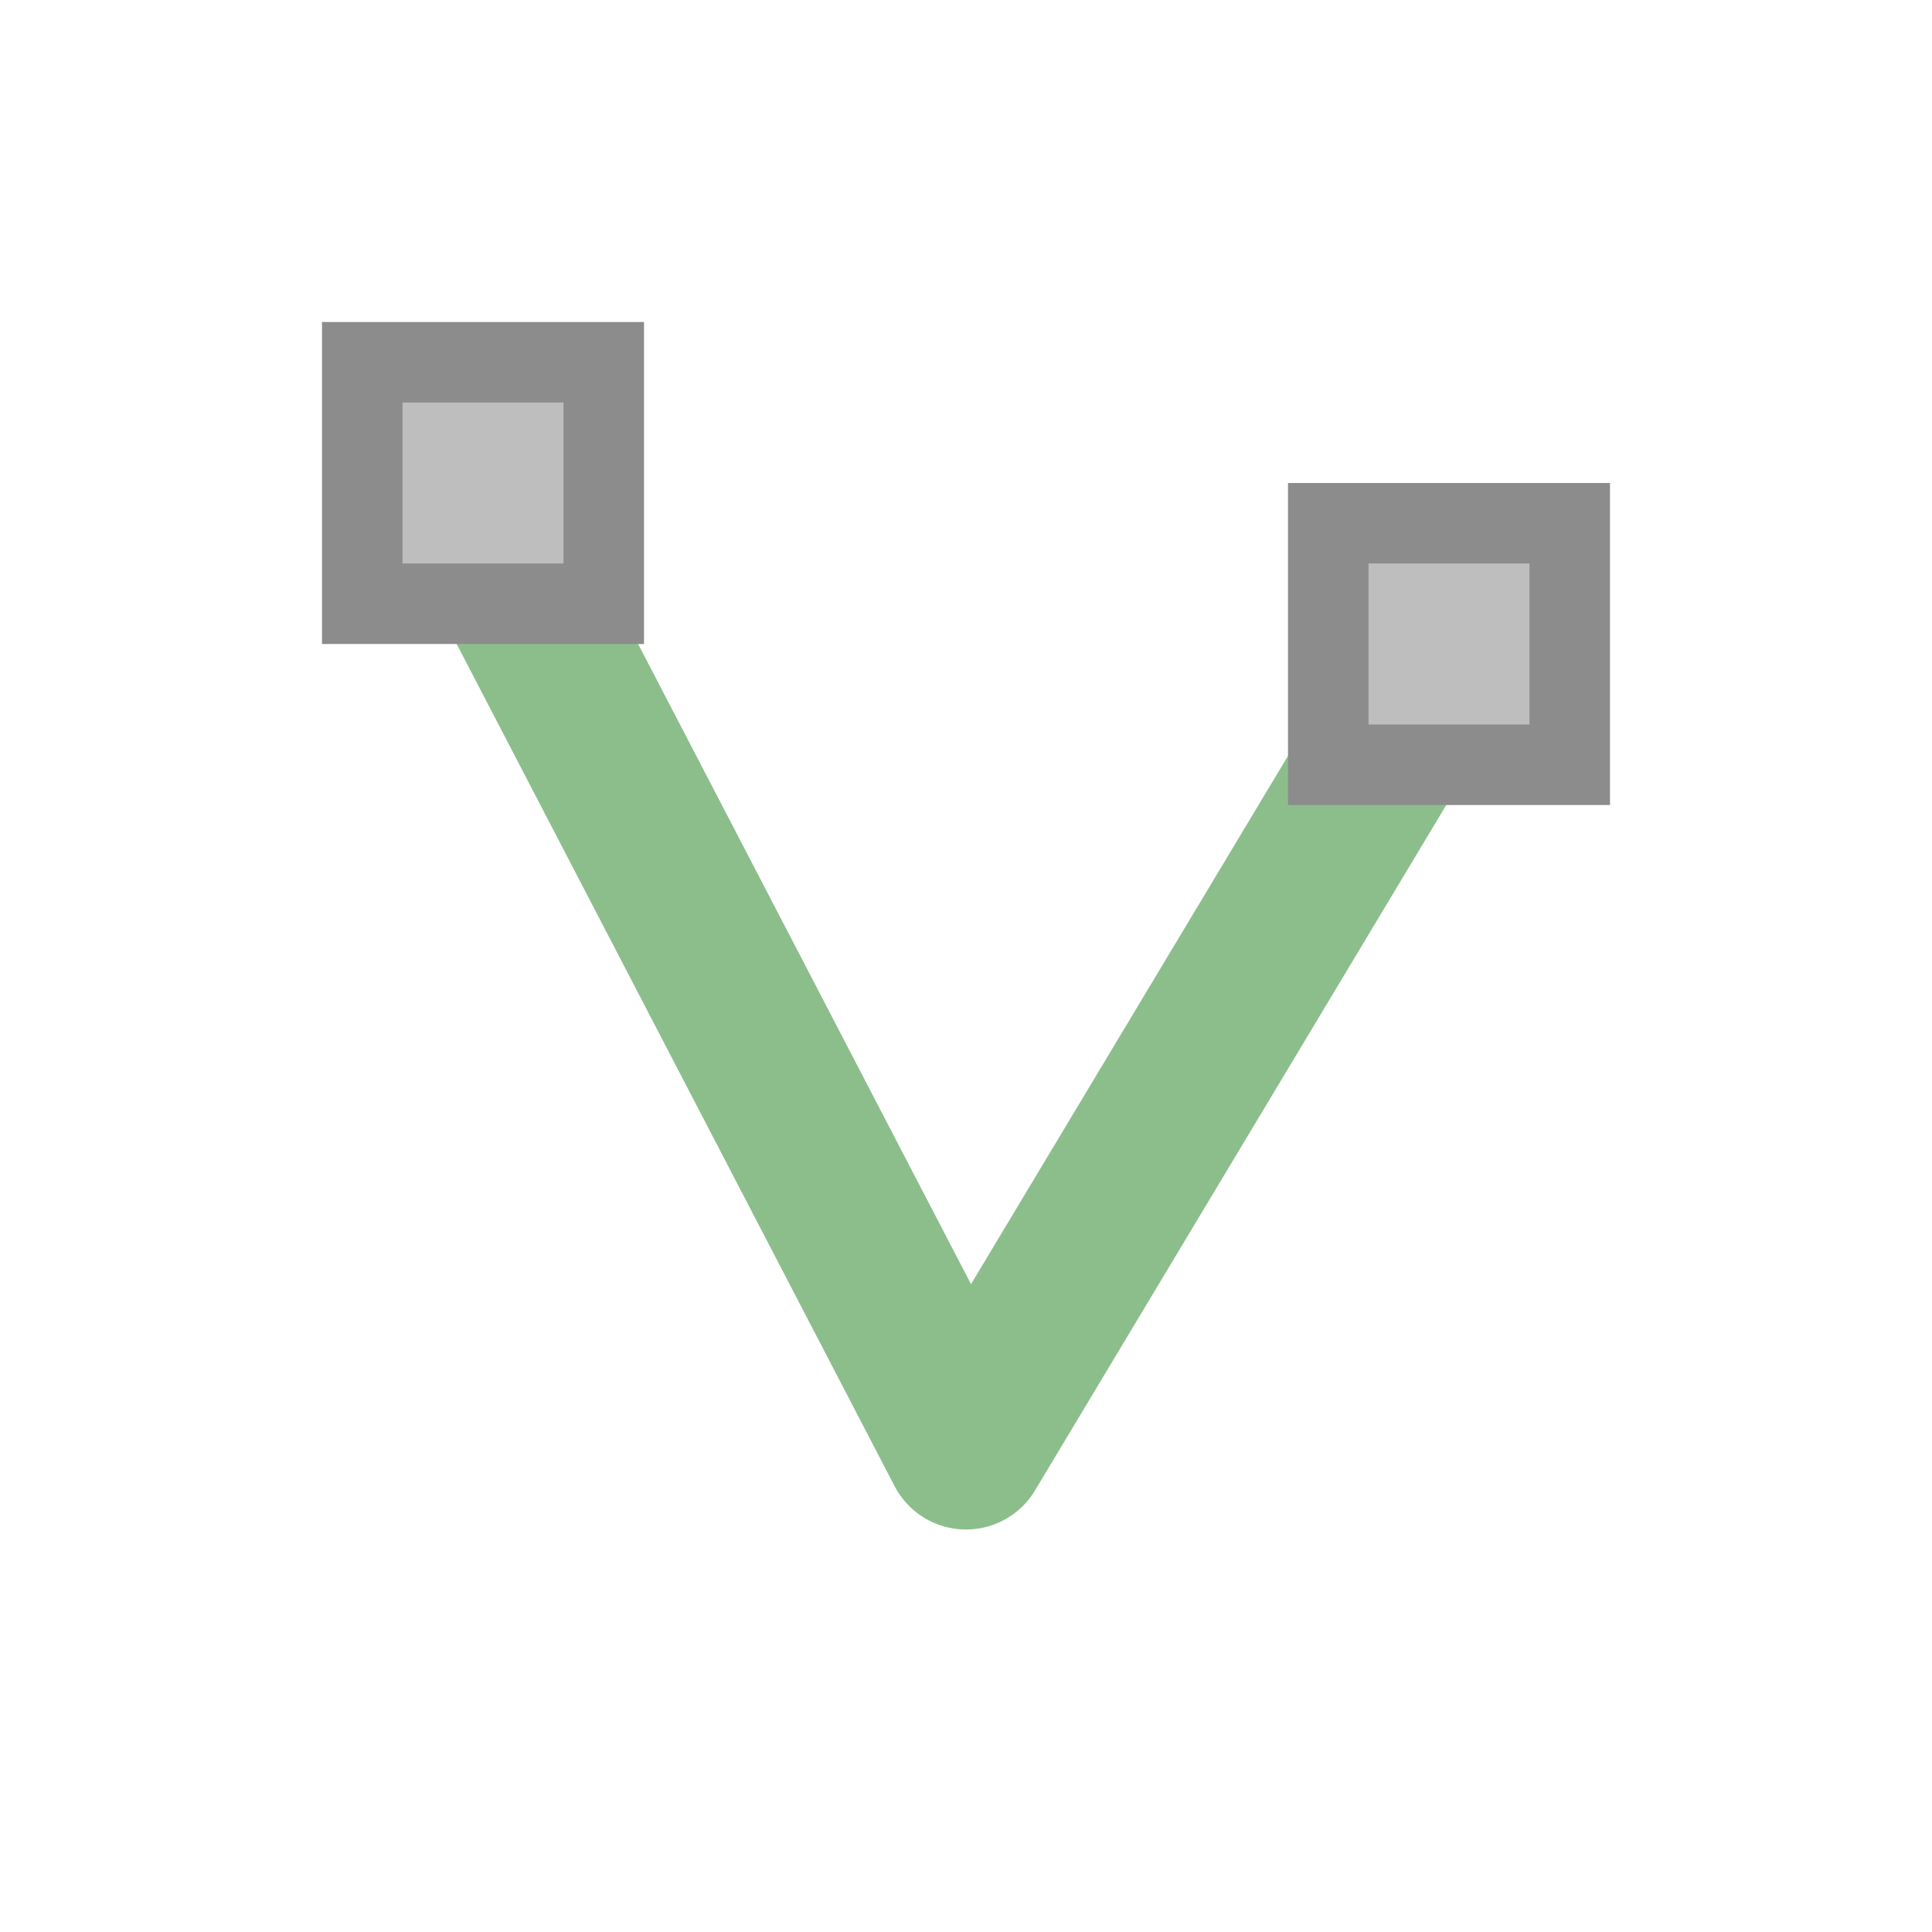<svg height="24" viewBox="0 0 24 24" width="24" xmlns="http://www.w3.org/2000/svg"><path d="M 5.5,5.5 12,18 18,8" fill="none" stroke="#8cbe8c" stroke-linecap="round" stroke-linejoin="round" stroke-width="2"/><path d="m 4.5,4.5 h 3 v 3 h -3 z" fill="#bebebe" stroke="#8c8c8c"/><path d="m 16.5,6.5 h 3 v 3 h -3 z" fill="#bebebe" stroke="#8c8c8c"/></svg>